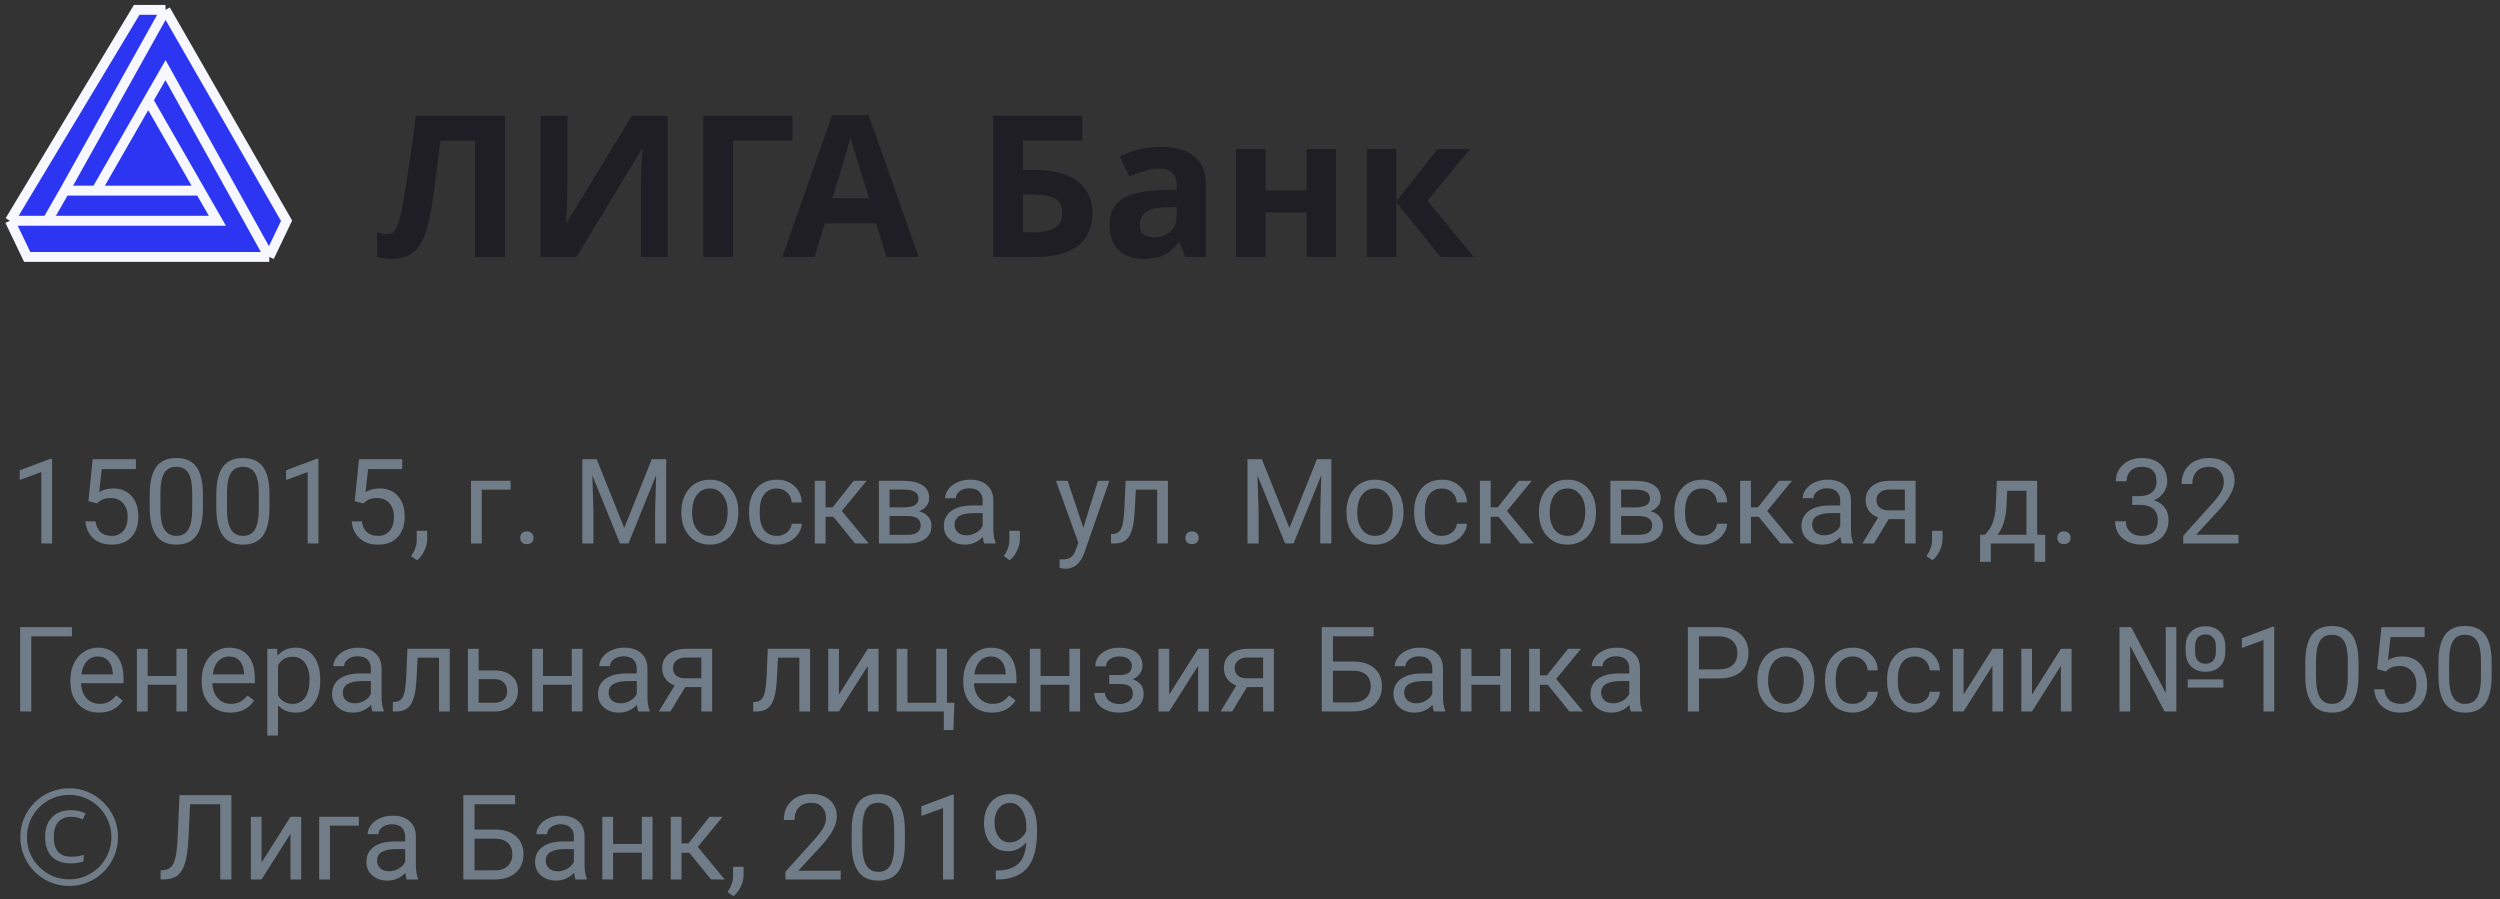 <svg width="253" height="91" viewBox="0 0 253 91" fill="none" xmlns="http://www.w3.org/2000/svg">
<rect x="0" y="0" width="253" height="91" fill="#333333" stroke="none"/>
<path d="M51.1 26H48.08V14.24H44.58C44.5 14.853 44.413 15.52 44.32 16.24C44.24 16.96 44.147 17.693 44.04 18.44C43.947 19.173 43.847 19.873 43.74 20.54C43.633 21.193 43.527 21.773 43.42 22.28C43.247 23.107 43.013 23.813 42.72 24.4C42.44 24.987 42.047 25.433 41.54 25.74C41.047 26.047 40.4 26.2 39.6 26.2C39.08 26.2 38.6 26.127 38.16 25.98V23.5C38.333 23.553 38.5 23.6 38.66 23.64C38.833 23.68 39.02 23.7 39.22 23.7C39.607 23.7 39.9 23.5 40.1 23.1C40.313 22.687 40.527 21.92 40.74 20.8C40.82 20.373 40.933 19.707 41.08 18.8C41.227 17.893 41.387 16.833 41.56 15.62C41.747 14.393 41.92 13.093 42.08 11.72H51.1V26ZM54.702 11.72H57.422V18.62C57.422 18.953 57.416 19.327 57.402 19.74C57.389 20.153 57.376 20.56 57.362 20.96C57.349 21.347 57.336 21.687 57.322 21.98C57.309 22.26 57.296 22.453 57.282 22.56H57.342L63.942 11.72H67.562V26H64.862V19.14C64.862 18.78 64.869 18.387 64.882 17.96C64.896 17.52 64.909 17.1 64.922 16.7C64.949 16.3 64.969 15.953 64.982 15.66C65.009 15.353 65.029 15.153 65.042 15.06H64.962L58.342 26H54.702V11.72ZM80.187 11.72V14.22H74.187V26H71.167V11.72H80.187ZM89.712 26L88.672 22.6H83.472L82.432 26H79.172L84.212 11.66H87.912L92.972 26H89.712ZM87.952 20.06L86.912 16.74C86.845 16.513 86.758 16.227 86.652 15.88C86.545 15.533 86.439 15.18 86.332 14.82C86.225 14.46 86.138 14.147 86.072 13.88C86.005 14.147 85.912 14.48 85.792 14.88C85.685 15.267 85.579 15.64 85.472 16C85.379 16.347 85.305 16.593 85.252 16.74L84.232 20.06H87.952ZM100.503 26V11.72H109.523V14.22H103.523V17.2H104.723C106.07 17.2 107.17 17.387 108.023 17.76C108.89 18.133 109.53 18.647 109.943 19.3C110.356 19.953 110.563 20.7 110.563 21.54C110.563 22.953 110.09 24.053 109.143 24.84C108.21 25.613 106.716 26 104.663 26H100.503ZM103.523 23.52H104.543C105.463 23.52 106.183 23.373 106.703 23.08C107.236 22.787 107.503 22.273 107.503 21.54C107.503 20.78 107.216 20.28 106.643 20.04C106.07 19.8 105.29 19.68 104.303 19.68H103.523V23.52ZM117.497 14.86C118.964 14.86 120.084 15.18 120.857 15.82C121.644 16.447 122.037 17.413 122.037 18.72V26H119.957L119.377 24.52H119.297C118.83 25.107 118.337 25.533 117.817 25.8C117.297 26.067 116.584 26.2 115.677 26.2C114.704 26.2 113.897 25.92 113.257 25.36C112.617 24.787 112.297 23.913 112.297 22.74C112.297 21.58 112.704 20.727 113.517 20.18C114.33 19.62 115.55 19.313 117.177 19.26L119.077 19.2V18.72C119.077 18.147 118.924 17.727 118.617 17.46C118.324 17.193 117.91 17.06 117.377 17.06C116.844 17.06 116.324 17.14 115.817 17.3C115.31 17.447 114.804 17.633 114.297 17.86L113.317 15.84C113.904 15.533 114.55 15.293 115.257 15.12C115.977 14.947 116.724 14.86 117.497 14.86ZM119.077 20.94L117.917 20.98C116.957 21.007 116.29 21.18 115.917 21.5C115.544 21.82 115.357 22.24 115.357 22.76C115.357 23.213 115.49 23.54 115.757 23.74C116.024 23.927 116.37 24.02 116.797 24.02C117.437 24.02 117.977 23.833 118.417 23.46C118.857 23.073 119.077 22.533 119.077 21.84V20.94ZM128.067 15.08V19.28H132.227V15.08H135.207V26H132.227V21.5H128.067V26H125.087V15.08H128.067ZM145.49 15.08H148.77L144.45 20.32L149.15 26H145.77L141.31 20.46V26H138.33V15.08H141.31V20.38L145.49 15.08Z" fill="#1F1E25"/>
<path d="M5.271 55H4.182V47.775L1.996 48.578V47.594L5.102 46.428H5.271V55ZM8.945 50.723L9.379 46.469H13.75V47.471H10.299L10.041 49.797C10.459 49.551 10.934 49.428 11.465 49.428C12.242 49.428 12.859 49.685 13.316 50.201C13.773 50.713 14.002 51.406 14.002 52.281C14.002 53.16 13.764 53.853 13.287 54.361C12.815 54.865 12.152 55.117 11.301 55.117C10.547 55.117 9.932 54.908 9.455 54.49C8.979 54.072 8.707 53.494 8.641 52.756H9.666C9.732 53.244 9.906 53.613 10.188 53.863C10.469 54.109 10.84 54.232 11.301 54.232C11.805 54.232 12.199 54.06 12.484 53.717C12.773 53.373 12.918 52.898 12.918 52.293C12.918 51.723 12.762 51.266 12.449 50.922C12.141 50.574 11.729 50.4 11.213 50.4C10.74 50.4 10.369 50.504 10.1 50.711L9.812 50.945L8.945 50.723ZM20.535 51.361C20.535 52.631 20.318 53.574 19.885 54.191C19.451 54.809 18.773 55.117 17.852 55.117C16.941 55.117 16.268 54.816 15.83 54.215C15.393 53.609 15.166 52.707 15.15 51.508V50.06C15.15 48.807 15.367 47.875 15.801 47.266C16.234 46.656 16.914 46.352 17.84 46.352C18.758 46.352 19.434 46.647 19.867 47.236C20.301 47.822 20.523 48.728 20.535 49.955V51.361ZM19.451 49.879C19.451 48.961 19.322 48.293 19.064 47.875C18.807 47.453 18.398 47.242 17.84 47.242C17.285 47.242 16.881 47.451 16.627 47.869C16.373 48.287 16.242 48.93 16.234 49.797V51.531C16.234 52.453 16.367 53.135 16.633 53.576C16.902 54.014 17.309 54.232 17.852 54.232C18.387 54.232 18.783 54.025 19.041 53.611C19.303 53.197 19.439 52.545 19.451 51.654V49.879ZM27.273 51.361C27.273 52.631 27.057 53.574 26.623 54.191C26.189 54.809 25.512 55.117 24.59 55.117C23.68 55.117 23.006 54.816 22.568 54.215C22.131 53.609 21.904 52.707 21.889 51.508V50.06C21.889 48.807 22.105 47.875 22.539 47.266C22.973 46.656 23.652 46.352 24.578 46.352C25.496 46.352 26.172 46.647 26.605 47.236C27.039 47.822 27.262 48.728 27.273 49.955V51.361ZM26.189 49.879C26.189 48.961 26.061 48.293 25.803 47.875C25.545 47.453 25.137 47.242 24.578 47.242C24.023 47.242 23.619 47.451 23.365 47.869C23.111 48.287 22.98 48.93 22.973 49.797V51.531C22.973 52.453 23.105 53.135 23.371 53.576C23.641 54.014 24.047 54.232 24.59 54.232C25.125 54.232 25.521 54.025 25.779 53.611C26.041 53.197 26.178 52.545 26.189 51.654V49.879ZM32.225 55H31.135V47.775L28.949 48.578V47.594L32.055 46.428H32.225V55ZM35.898 50.723L36.332 46.469H40.703V47.471H37.252L36.994 49.797C37.412 49.551 37.887 49.428 38.418 49.428C39.195 49.428 39.812 49.685 40.27 50.201C40.727 50.713 40.955 51.406 40.955 52.281C40.955 53.16 40.717 53.853 40.24 54.361C39.768 54.865 39.105 55.117 38.254 55.117C37.5 55.117 36.885 54.908 36.408 54.49C35.932 54.072 35.66 53.494 35.594 52.756H36.619C36.685 53.244 36.859 53.613 37.141 53.863C37.422 54.109 37.793 54.232 38.254 54.232C38.758 54.232 39.152 54.06 39.438 53.717C39.727 53.373 39.871 52.898 39.871 52.293C39.871 51.723 39.715 51.266 39.402 50.922C39.094 50.574 38.682 50.4 38.166 50.4C37.693 50.4 37.322 50.504 37.053 50.711L36.766 50.945L35.898 50.723ZM42.215 56.699L41.6 56.277C41.967 55.766 42.158 55.238 42.174 54.695V53.717H43.234V54.566C43.234 54.961 43.137 55.355 42.941 55.75C42.75 56.145 42.508 56.461 42.215 56.699ZM51.678 49.557H48.754V55H47.664V48.66H51.678V49.557ZM52.645 54.432C52.645 54.244 52.699 54.088 52.809 53.963C52.922 53.838 53.09 53.775 53.312 53.775C53.535 53.775 53.703 53.838 53.816 53.963C53.934 54.088 53.992 54.244 53.992 54.432C53.992 54.611 53.934 54.762 53.816 54.883C53.703 55.004 53.535 55.065 53.312 55.065C53.09 55.065 52.922 55.004 52.809 54.883C52.699 54.762 52.645 54.611 52.645 54.432ZM60.385 46.469L63.174 53.43L65.963 46.469H67.422V55H66.297V51.678L66.402 48.092L63.602 55H62.74L59.945 48.109L60.057 51.678V55H58.932V46.469H60.385ZM68.951 51.772C68.951 51.15 69.072 50.592 69.314 50.096C69.561 49.6 69.9 49.217 70.334 48.947C70.772 48.678 71.269 48.543 71.828 48.543C72.691 48.543 73.389 48.842 73.92 49.44C74.455 50.037 74.723 50.832 74.723 51.824V51.9C74.723 52.518 74.603 53.072 74.365 53.565C74.131 54.053 73.793 54.434 73.352 54.707C72.914 54.98 72.41 55.117 71.84 55.117C70.981 55.117 70.283 54.818 69.748 54.221C69.217 53.623 68.951 52.832 68.951 51.848V51.772ZM70.041 51.9C70.041 52.603 70.203 53.168 70.527 53.594C70.856 54.02 71.293 54.232 71.84 54.232C72.391 54.232 72.828 54.018 73.152 53.588C73.477 53.154 73.639 52.549 73.639 51.772C73.639 51.076 73.473 50.514 73.141 50.084C72.812 49.65 72.375 49.434 71.828 49.434C71.293 49.434 70.861 49.647 70.533 50.072C70.205 50.498 70.041 51.107 70.041 51.9ZM78.625 54.232C79.012 54.232 79.35 54.115 79.639 53.881C79.928 53.647 80.088 53.353 80.119 53.002H81.144C81.125 53.365 81 53.711 80.769 54.039C80.539 54.367 80.231 54.629 79.844 54.824C79.461 55.02 79.055 55.117 78.625 55.117C77.762 55.117 77.074 54.83 76.562 54.256C76.055 53.678 75.801 52.889 75.801 51.889V51.707C75.801 51.09 75.914 50.541 76.141 50.06C76.367 49.58 76.691 49.207 77.113 48.941C77.539 48.676 78.041 48.543 78.619 48.543C79.33 48.543 79.92 48.756 80.389 49.182C80.861 49.607 81.113 50.16 81.144 50.84H80.119C80.088 50.43 79.932 50.094 79.65 49.832C79.373 49.566 79.029 49.434 78.619 49.434C78.068 49.434 77.641 49.633 77.336 50.031C77.035 50.426 76.885 50.998 76.885 51.748V51.953C76.885 52.684 77.035 53.246 77.336 53.641C77.637 54.035 78.066 54.232 78.625 54.232ZM84.338 52.299H83.547V55H82.457V48.66H83.547V51.344H84.256L86.389 48.66H87.701L85.193 51.707L87.912 55H86.535L84.338 52.299ZM88.943 55V48.66H91.416C92.26 48.66 92.906 48.809 93.356 49.105C93.809 49.398 94.035 49.83 94.035 50.4C94.035 50.693 93.947 50.959 93.772 51.197C93.596 51.432 93.336 51.611 92.992 51.736C93.375 51.826 93.682 52.002 93.912 52.264C94.147 52.525 94.264 52.838 94.264 53.201C94.264 53.783 94.049 54.228 93.619 54.537C93.193 54.846 92.59 55 91.809 55H88.943ZM90.027 52.217V54.127H91.82C92.273 54.127 92.611 54.043 92.834 53.875C93.061 53.707 93.174 53.471 93.174 53.166C93.174 52.533 92.709 52.217 91.779 52.217H90.027ZM90.027 51.35H91.428C92.443 51.35 92.951 51.053 92.951 50.459C92.951 49.865 92.471 49.559 91.51 49.539H90.027V51.35ZM99.613 55C99.551 54.875 99.5 54.652 99.461 54.332C98.957 54.855 98.356 55.117 97.656 55.117C97.031 55.117 96.518 54.941 96.115 54.59C95.717 54.234 95.518 53.785 95.518 53.242C95.518 52.582 95.768 52.07 96.268 51.707C96.772 51.34 97.478 51.156 98.389 51.156H99.443V50.658C99.443 50.279 99.33 49.978 99.103 49.756C98.877 49.529 98.543 49.416 98.102 49.416C97.715 49.416 97.391 49.514 97.129 49.709C96.867 49.904 96.736 50.141 96.736 50.418H95.647C95.647 50.102 95.758 49.797 95.981 49.504C96.207 49.207 96.512 48.973 96.894 48.801C97.281 48.629 97.705 48.543 98.166 48.543C98.897 48.543 99.469 48.727 99.883 49.094C100.297 49.457 100.512 49.959 100.527 50.6V53.518C100.527 54.1 100.602 54.562 100.75 54.906V55H99.613ZM97.814 54.174C98.154 54.174 98.477 54.086 98.781 53.91C99.086 53.734 99.307 53.506 99.443 53.225V51.924H98.594C97.266 51.924 96.602 52.312 96.602 53.09C96.602 53.43 96.715 53.695 96.941 53.887C97.168 54.078 97.459 54.174 97.814 54.174ZM102.191 56.699L101.576 56.277C101.943 55.766 102.135 55.238 102.15 54.695V53.717H103.211V54.566C103.211 54.961 103.113 55.355 102.918 55.75C102.727 56.145 102.484 56.461 102.191 56.699ZM109.633 53.412L111.109 48.66H112.27L109.721 55.978C109.326 57.033 108.699 57.56 107.84 57.56L107.635 57.543L107.23 57.467V56.588L107.523 56.611C107.891 56.611 108.176 56.537 108.379 56.389C108.586 56.24 108.756 55.969 108.889 55.574L109.129 54.93L106.867 48.66H108.051L109.633 53.412ZM118.193 48.66V55H117.104V49.557H114.947L114.818 51.93C114.748 53.02 114.564 53.799 114.268 54.268C113.975 54.736 113.508 54.98 112.867 55H112.434V54.045L112.744 54.022C113.096 53.982 113.348 53.779 113.5 53.412C113.652 53.045 113.75 52.365 113.793 51.373L113.91 48.66H118.193ZM119.957 54.432C119.957 54.244 120.012 54.088 120.121 53.963C120.234 53.838 120.402 53.775 120.625 53.775C120.848 53.775 121.016 53.838 121.129 53.963C121.246 54.088 121.305 54.244 121.305 54.432C121.305 54.611 121.246 54.762 121.129 54.883C121.016 55.004 120.848 55.065 120.625 55.065C120.402 55.065 120.234 55.004 120.121 54.883C120.012 54.762 119.957 54.611 119.957 54.432ZM127.697 46.469L130.486 53.43L133.275 46.469H134.734V55H133.609V51.678L133.715 48.092L130.914 55H130.053L127.258 48.109L127.369 51.678V55H126.244V46.469H127.697ZM136.264 51.772C136.264 51.15 136.385 50.592 136.627 50.096C136.873 49.6 137.213 49.217 137.646 48.947C138.084 48.678 138.582 48.543 139.141 48.543C140.004 48.543 140.701 48.842 141.232 49.44C141.768 50.037 142.035 50.832 142.035 51.824V51.9C142.035 52.518 141.916 53.072 141.678 53.565C141.443 54.053 141.105 54.434 140.664 54.707C140.227 54.98 139.723 55.117 139.152 55.117C138.293 55.117 137.596 54.818 137.061 54.221C136.529 53.623 136.264 52.832 136.264 51.848V51.772ZM137.354 51.9C137.354 52.603 137.516 53.168 137.84 53.594C138.168 54.02 138.605 54.232 139.152 54.232C139.703 54.232 140.141 54.018 140.465 53.588C140.789 53.154 140.951 52.549 140.951 51.772C140.951 51.076 140.785 50.514 140.453 50.084C140.125 49.65 139.688 49.434 139.141 49.434C138.605 49.434 138.174 49.647 137.846 50.072C137.518 50.498 137.354 51.107 137.354 51.9ZM145.938 54.232C146.324 54.232 146.662 54.115 146.951 53.881C147.24 53.647 147.4 53.353 147.432 53.002H148.457C148.438 53.365 148.312 53.711 148.082 54.039C147.852 54.367 147.543 54.629 147.156 54.824C146.773 55.02 146.367 55.117 145.938 55.117C145.074 55.117 144.387 54.83 143.875 54.256C143.367 53.678 143.113 52.889 143.113 51.889V51.707C143.113 51.09 143.227 50.541 143.453 50.06C143.68 49.58 144.004 49.207 144.426 48.941C144.852 48.676 145.354 48.543 145.932 48.543C146.643 48.543 147.232 48.756 147.701 49.182C148.174 49.607 148.426 50.16 148.457 50.84H147.432C147.4 50.43 147.244 50.094 146.963 49.832C146.686 49.566 146.342 49.434 145.932 49.434C145.381 49.434 144.953 49.633 144.648 50.031C144.348 50.426 144.197 50.998 144.197 51.748V51.953C144.197 52.684 144.348 53.246 144.648 53.641C144.949 54.035 145.379 54.232 145.938 54.232ZM151.65 52.299H150.859V55H149.77V48.66H150.859V51.344H151.568L153.701 48.66H155.014L152.506 51.707L155.225 55H153.848L151.65 52.299ZM155.74 51.772C155.74 51.15 155.861 50.592 156.104 50.096C156.35 49.6 156.689 49.217 157.123 48.947C157.561 48.678 158.059 48.543 158.617 48.543C159.48 48.543 160.178 48.842 160.709 49.44C161.244 50.037 161.512 50.832 161.512 51.824V51.9C161.512 52.518 161.393 53.072 161.154 53.565C160.92 54.053 160.582 54.434 160.141 54.707C159.703 54.98 159.199 55.117 158.629 55.117C157.77 55.117 157.072 54.818 156.537 54.221C156.006 53.623 155.74 52.832 155.74 51.848V51.772ZM156.83 51.9C156.83 52.603 156.992 53.168 157.316 53.594C157.645 54.02 158.082 54.232 158.629 54.232C159.18 54.232 159.617 54.018 159.941 53.588C160.266 53.154 160.428 52.549 160.428 51.772C160.428 51.076 160.262 50.514 159.93 50.084C159.602 49.65 159.164 49.434 158.617 49.434C158.082 49.434 157.65 49.647 157.322 50.072C156.994 50.498 156.83 51.107 156.83 51.9ZM162.971 55V48.66H165.443C166.287 48.66 166.934 48.809 167.383 49.105C167.836 49.398 168.062 49.83 168.062 50.4C168.062 50.693 167.975 50.959 167.799 51.197C167.623 51.432 167.363 51.611 167.02 51.736C167.402 51.826 167.709 52.002 167.939 52.264C168.174 52.525 168.291 52.838 168.291 53.201C168.291 53.783 168.076 54.228 167.646 54.537C167.221 54.846 166.617 55 165.836 55H162.971ZM164.055 52.217V54.127H165.848C166.301 54.127 166.639 54.043 166.861 53.875C167.088 53.707 167.201 53.471 167.201 53.166C167.201 52.533 166.736 52.217 165.807 52.217H164.055ZM164.055 51.35H165.455C166.471 51.35 166.979 51.053 166.979 50.459C166.979 49.865 166.498 49.559 165.537 49.539H164.055V51.35ZM172.27 54.232C172.656 54.232 172.994 54.115 173.283 53.881C173.572 53.647 173.732 53.353 173.764 53.002H174.789C174.77 53.365 174.645 53.711 174.414 54.039C174.184 54.367 173.875 54.629 173.488 54.824C173.105 55.02 172.699 55.117 172.27 55.117C171.406 55.117 170.719 54.83 170.207 54.256C169.699 53.678 169.445 52.889 169.445 51.889V51.707C169.445 51.09 169.559 50.541 169.785 50.06C170.012 49.58 170.336 49.207 170.758 48.941C171.184 48.676 171.686 48.543 172.264 48.543C172.975 48.543 173.564 48.756 174.033 49.182C174.506 49.607 174.758 50.16 174.789 50.84H173.764C173.732 50.43 173.576 50.094 173.295 49.832C173.018 49.566 172.674 49.434 172.264 49.434C171.713 49.434 171.285 49.633 170.98 50.031C170.68 50.426 170.529 50.998 170.529 51.748V51.953C170.529 52.684 170.68 53.246 170.98 53.641C171.281 54.035 171.711 54.232 172.27 54.232ZM177.982 52.299H177.191V55H176.102V48.66H177.191V51.344H177.9L180.033 48.66H181.346L178.838 51.707L181.557 55H180.18L177.982 52.299ZM186.402 55C186.34 54.875 186.289 54.652 186.25 54.332C185.746 54.855 185.145 55.117 184.445 55.117C183.82 55.117 183.307 54.941 182.904 54.59C182.506 54.234 182.307 53.785 182.307 53.242C182.307 52.582 182.557 52.07 183.057 51.707C183.561 51.34 184.268 51.156 185.178 51.156H186.232V50.658C186.232 50.279 186.119 49.978 185.893 49.756C185.666 49.529 185.332 49.416 184.891 49.416C184.504 49.416 184.18 49.514 183.918 49.709C183.656 49.904 183.525 50.141 183.525 50.418H182.436C182.436 50.102 182.547 49.797 182.77 49.504C182.996 49.207 183.301 48.973 183.684 48.801C184.07 48.629 184.494 48.543 184.955 48.543C185.686 48.543 186.258 48.727 186.672 49.094C187.086 49.457 187.301 49.959 187.316 50.6V53.518C187.316 54.1 187.391 54.562 187.539 54.906V55H186.402ZM184.604 54.174C184.943 54.174 185.266 54.086 185.57 53.91C185.875 53.734 186.096 53.506 186.232 53.225V51.924H185.383C184.055 51.924 183.391 52.312 183.391 53.09C183.391 53.43 183.504 53.695 183.73 53.887C183.957 54.078 184.248 54.174 184.604 54.174ZM193.861 48.66V55H192.771V52.533H191.137L189.643 55H188.471L190.064 52.369C189.658 52.221 189.346 51.992 189.127 51.684C188.912 51.371 188.805 51.008 188.805 50.594C188.805 50.016 189.021 49.551 189.455 49.199C189.889 48.844 190.469 48.664 191.195 48.66H193.861ZM189.895 50.605C189.895 50.914 190 51.164 190.211 51.355C190.422 51.543 190.701 51.639 191.049 51.643H192.771V49.539H191.213C190.811 49.539 190.49 49.639 190.252 49.838C190.014 50.033 189.895 50.289 189.895 50.605ZM195.566 56.699L194.951 56.277C195.318 55.766 195.51 55.238 195.525 54.695V53.717H196.586V54.566C196.586 54.961 196.488 55.355 196.293 55.75C196.102 56.145 195.859 56.461 195.566 56.699ZM200.881 54.115L201.256 53.652C201.678 53.105 201.918 52.285 201.977 51.191L202.076 48.66H206.16V54.115H206.975V56.863H205.891V55H201.467V56.863H200.383L200.389 54.115H200.881ZM202.164 54.115H205.076V49.662H203.125L203.061 51.174C202.994 52.435 202.695 53.416 202.164 54.115ZM208.199 54.432C208.199 54.244 208.254 54.088 208.363 53.963C208.477 53.838 208.645 53.775 208.867 53.775C209.09 53.775 209.258 53.838 209.371 53.963C209.488 54.088 209.547 54.244 209.547 54.432C209.547 54.611 209.488 54.762 209.371 54.883C209.258 55.004 209.09 55.065 208.867 55.065C208.645 55.065 208.477 55.004 208.363 54.883C208.254 54.762 208.199 54.611 208.199 54.432ZM215.781 50.207H216.596C217.107 50.199 217.51 50.065 217.803 49.803C218.096 49.541 218.242 49.188 218.242 48.742C218.242 47.742 217.744 47.242 216.748 47.242C216.279 47.242 215.904 47.377 215.623 47.647C215.346 47.912 215.207 48.266 215.207 48.707H214.123C214.123 48.031 214.369 47.471 214.861 47.025C215.357 46.576 215.986 46.352 216.748 46.352C217.553 46.352 218.184 46.565 218.641 46.99C219.098 47.416 219.326 48.008 219.326 48.766C219.326 49.137 219.205 49.496 218.963 49.844C218.725 50.191 218.398 50.451 217.984 50.623C218.453 50.772 218.814 51.018 219.068 51.361C219.326 51.705 219.455 52.125 219.455 52.621C219.455 53.387 219.205 53.994 218.705 54.443C218.205 54.893 217.555 55.117 216.754 55.117C215.953 55.117 215.301 54.9 214.797 54.467C214.297 54.033 214.047 53.461 214.047 52.75H215.137C215.137 53.199 215.283 53.559 215.576 53.828C215.869 54.098 216.262 54.232 216.754 54.232C217.277 54.232 217.678 54.096 217.955 53.822C218.232 53.549 218.371 53.156 218.371 52.645C218.371 52.148 218.219 51.768 217.914 51.502C217.609 51.236 217.17 51.1 216.596 51.092H215.781V50.207ZM226.533 55H220.943V54.221L223.896 50.94C224.334 50.443 224.635 50.041 224.799 49.732C224.967 49.42 225.051 49.098 225.051 48.766C225.051 48.32 224.916 47.955 224.646 47.67C224.377 47.385 224.018 47.242 223.568 47.242C223.029 47.242 222.609 47.397 222.309 47.705C222.012 48.01 221.863 48.435 221.863 48.982H220.779C220.779 48.197 221.031 47.562 221.535 47.078C222.043 46.594 222.721 46.352 223.568 46.352C224.361 46.352 224.988 46.56 225.449 46.978C225.91 47.393 226.141 47.945 226.141 48.637C226.141 49.477 225.605 50.477 224.535 51.637L222.25 54.115H226.533V55ZM7.281 64.394H3.168V72H2.037V63.469H7.281V64.394ZM10.029 72.117C9.17 72.117 8.471 71.836 7.932 71.273C7.393 70.707 7.123 69.951 7.123 69.006V68.807C7.123 68.178 7.242 67.617 7.48 67.125C7.723 66.629 8.059 66.242 8.488 65.965C8.922 65.684 9.391 65.543 9.895 65.543C10.719 65.543 11.359 65.814 11.816 66.357C12.273 66.9 12.502 67.678 12.502 68.689V69.141H8.207C8.223 69.766 8.404 70.272 8.752 70.658C9.104 71.041 9.549 71.232 10.088 71.232C10.471 71.232 10.795 71.154 11.06 70.998C11.326 70.842 11.559 70.635 11.758 70.377L12.42 70.893C11.889 71.709 11.092 72.117 10.029 72.117ZM9.895 66.434C9.457 66.434 9.09 66.594 8.793 66.914C8.496 67.231 8.312 67.676 8.242 68.25H11.418V68.168C11.387 67.617 11.238 67.191 10.973 66.891C10.707 66.586 10.348 66.434 9.895 66.434ZM18.941 72H17.857V69.293H14.945V72H13.855V65.66H14.945V68.408H17.857V65.66H18.941V72ZM23.318 72.117C22.459 72.117 21.76 71.836 21.221 71.273C20.682 70.707 20.412 69.951 20.412 69.006V68.807C20.412 68.178 20.531 67.617 20.77 67.125C21.012 66.629 21.348 66.242 21.777 65.965C22.211 65.684 22.68 65.543 23.184 65.543C24.008 65.543 24.648 65.814 25.105 66.357C25.562 66.9 25.791 67.678 25.791 68.689V69.141H21.496C21.512 69.766 21.693 70.272 22.041 70.658C22.393 71.041 22.838 71.232 23.377 71.232C23.76 71.232 24.084 71.154 24.35 70.998C24.615 70.842 24.848 70.635 25.047 70.377L25.709 70.893C25.178 71.709 24.381 72.117 23.318 72.117ZM23.184 66.434C22.746 66.434 22.379 66.594 22.082 66.914C21.785 67.231 21.602 67.676 21.531 68.25H24.707V68.168C24.676 67.617 24.527 67.191 24.262 66.891C23.996 66.586 23.637 66.434 23.184 66.434ZM32.406 68.9C32.406 69.865 32.185 70.643 31.744 71.232C31.303 71.822 30.705 72.117 29.951 72.117C29.182 72.117 28.576 71.873 28.135 71.385V74.438H27.051V65.66H28.041L28.094 66.363C28.535 65.816 29.148 65.543 29.934 65.543C30.695 65.543 31.297 65.83 31.738 66.404C32.184 66.978 32.406 67.777 32.406 68.801V68.9ZM31.322 68.777C31.322 68.062 31.17 67.498 30.865 67.084C30.561 66.67 30.143 66.463 29.611 66.463C28.955 66.463 28.463 66.754 28.135 67.336V70.365C28.459 70.943 28.955 71.232 29.623 71.232C30.143 71.232 30.555 71.027 30.859 70.617C31.168 70.203 31.322 69.59 31.322 68.777ZM37.703 72C37.641 71.875 37.59 71.652 37.551 71.332C37.047 71.856 36.445 72.117 35.746 72.117C35.121 72.117 34.607 71.941 34.205 71.59C33.807 71.234 33.607 70.785 33.607 70.242C33.607 69.582 33.857 69.07 34.357 68.707C34.861 68.34 35.568 68.156 36.478 68.156H37.533V67.658C37.533 67.279 37.42 66.978 37.193 66.756C36.967 66.529 36.633 66.416 36.191 66.416C35.805 66.416 35.48 66.514 35.219 66.709C34.957 66.904 34.826 67.141 34.826 67.418H33.736C33.736 67.102 33.848 66.797 34.07 66.504C34.297 66.207 34.602 65.973 34.984 65.801C35.371 65.629 35.795 65.543 36.256 65.543C36.986 65.543 37.559 65.727 37.973 66.094C38.387 66.457 38.602 66.959 38.617 67.6V70.518C38.617 71.1 38.691 71.562 38.84 71.906V72H37.703ZM35.904 71.174C36.244 71.174 36.566 71.086 36.871 70.91C37.176 70.734 37.397 70.506 37.533 70.225V68.924H36.684C35.355 68.924 34.691 69.312 34.691 70.09C34.691 70.43 34.805 70.695 35.031 70.887C35.258 71.078 35.549 71.174 35.904 71.174ZM45.514 65.66V72H44.424V66.557H42.268L42.139 68.93C42.068 70.019 41.885 70.799 41.588 71.268C41.295 71.736 40.828 71.981 40.188 72H39.754V71.045L40.065 71.022C40.416 70.982 40.668 70.779 40.82 70.412C40.973 70.045 41.07 69.365 41.113 68.373L41.23 65.66H45.514ZM48.438 67.846H50.084C50.803 67.853 51.371 68.041 51.789 68.408C52.207 68.775 52.416 69.273 52.416 69.902C52.416 70.535 52.201 71.043 51.772 71.426C51.342 71.809 50.764 72 50.037 72H47.353V65.66H48.438V67.846ZM48.438 68.731V71.115H50.049C50.455 71.115 50.77 71.012 50.992 70.805C51.215 70.594 51.326 70.307 51.326 69.943C51.326 69.592 51.217 69.305 50.998 69.082C50.783 68.856 50.48 68.738 50.09 68.731H48.438ZM58.949 72H57.865V69.293H54.953V72H53.863V65.66H54.953V68.408H57.865V65.66H58.949V72ZM64.609 72C64.547 71.875 64.496 71.652 64.457 71.332C63.953 71.856 63.352 72.117 62.652 72.117C62.027 72.117 61.514 71.941 61.111 71.59C60.713 71.234 60.514 70.785 60.514 70.242C60.514 69.582 60.764 69.07 61.264 68.707C61.768 68.34 62.475 68.156 63.385 68.156H64.439V67.658C64.439 67.279 64.326 66.978 64.1 66.756C63.873 66.529 63.539 66.416 63.098 66.416C62.711 66.416 62.387 66.514 62.125 66.709C61.863 66.904 61.732 67.141 61.732 67.418H60.643C60.643 67.102 60.754 66.797 60.977 66.504C61.203 66.207 61.508 65.973 61.891 65.801C62.277 65.629 62.701 65.543 63.162 65.543C63.893 65.543 64.465 65.727 64.879 66.094C65.293 66.457 65.508 66.959 65.523 67.6V70.518C65.523 71.1 65.598 71.562 65.746 71.906V72H64.609ZM62.81 71.174C63.15 71.174 63.473 71.086 63.777 70.91C64.082 70.734 64.303 70.506 64.439 70.225V68.924H63.59C62.262 68.924 61.598 69.312 61.598 70.09C61.598 70.43 61.711 70.695 61.938 70.887C62.164 71.078 62.455 71.174 62.81 71.174ZM72.068 65.66V72H70.978V69.533H69.344L67.85 72H66.678L68.272 69.369C67.865 69.221 67.553 68.992 67.334 68.684C67.119 68.371 67.012 68.008 67.012 67.594C67.012 67.016 67.228 66.551 67.662 66.199C68.096 65.844 68.676 65.664 69.402 65.66H72.068ZM68.102 67.606C68.102 67.914 68.207 68.164 68.418 68.356C68.629 68.543 68.908 68.639 69.256 68.643H70.978V66.539H69.42C69.018 66.539 68.697 66.639 68.459 66.838C68.221 67.033 68.102 67.289 68.102 67.606ZM81.982 65.66V72H80.893V66.557H78.736L78.607 68.93C78.537 70.019 78.353 70.799 78.057 71.268C77.764 71.736 77.297 71.981 76.656 72H76.223V71.045L76.533 71.022C76.885 70.982 77.137 70.779 77.289 70.412C77.441 70.045 77.539 69.365 77.582 68.373L77.699 65.66H81.982ZM87.824 65.66H88.908V72H87.824V67.377L84.9 72H83.816V65.66H84.9V70.289L87.824 65.66ZM90.742 65.66H91.832V71.115H94.75V65.66H95.834V71.115H96.59L96.484 73.881H95.512V72H90.742V65.66ZM100.393 72.117C99.533 72.117 98.834 71.836 98.295 71.273C97.756 70.707 97.486 69.951 97.486 69.006V68.807C97.486 68.178 97.606 67.617 97.844 67.125C98.086 66.629 98.422 66.242 98.852 65.965C99.285 65.684 99.754 65.543 100.258 65.543C101.082 65.543 101.723 65.814 102.18 66.357C102.637 66.9 102.865 67.678 102.865 68.689V69.141H98.57C98.586 69.766 98.768 70.272 99.115 70.658C99.467 71.041 99.912 71.232 100.451 71.232C100.834 71.232 101.158 71.154 101.424 70.998C101.689 70.842 101.922 70.635 102.121 70.377L102.783 70.893C102.252 71.709 101.455 72.117 100.393 72.117ZM100.258 66.434C99.82 66.434 99.453 66.594 99.156 66.914C98.859 67.231 98.676 67.676 98.606 68.25H101.781V68.168C101.75 67.617 101.602 67.191 101.336 66.891C101.07 66.586 100.711 66.434 100.258 66.434ZM109.305 72H108.221V69.293H105.309V72H104.219V65.66H105.309V68.408H108.221V65.66H109.305V72ZM114.537 67.394C114.537 67.098 114.424 66.863 114.197 66.691C113.971 66.516 113.66 66.428 113.266 66.428C112.883 66.428 112.562 66.527 112.305 66.727C112.051 66.926 111.924 67.16 111.924 67.43H110.846C110.846 66.879 111.076 66.428 111.537 66.076C111.998 65.725 112.574 65.549 113.266 65.549C114.008 65.549 114.586 65.709 115 66.029C115.414 66.346 115.621 66.799 115.621 67.389C115.621 67.674 115.535 67.936 115.363 68.174C115.191 68.412 114.947 68.602 114.631 68.742C115.369 68.992 115.738 69.484 115.738 70.219C115.738 70.801 115.514 71.262 115.064 71.602C114.615 71.941 114.016 72.111 113.266 72.111C112.535 72.111 111.932 71.934 111.455 71.578C110.982 71.219 110.746 70.734 110.746 70.125H111.824C111.824 70.434 111.961 70.699 112.234 70.922C112.512 71.141 112.855 71.25 113.266 71.25C113.68 71.25 114.014 71.154 114.268 70.963C114.521 70.772 114.648 70.523 114.648 70.219C114.648 69.863 114.541 69.609 114.326 69.457C114.115 69.301 113.785 69.223 113.336 69.223H112.252V68.309H113.43C114.168 68.289 114.537 67.984 114.537 67.394ZM121.246 65.66H122.33V72H121.246V67.377L118.322 72H117.238V65.66H118.322V70.289L121.246 65.66ZM128.916 65.66V72H127.826V69.533H126.191L124.697 72H123.525L125.119 69.369C124.713 69.221 124.4 68.992 124.182 68.684C123.967 68.371 123.859 68.008 123.859 67.594C123.859 67.016 124.076 66.551 124.51 66.199C124.943 65.844 125.523 65.664 126.25 65.66H128.916ZM124.949 67.606C124.949 67.914 125.055 68.164 125.266 68.356C125.477 68.543 125.756 68.639 126.104 68.643H127.826V66.539H126.268C125.865 66.539 125.545 66.639 125.307 66.838C125.068 67.033 124.949 67.289 124.949 67.606ZM139.006 64.394H134.893V66.949H137.014C137.904 66.961 138.6 67.189 139.1 67.635C139.6 68.08 139.85 68.686 139.85 69.451C139.85 70.221 139.598 70.834 139.094 71.291C138.59 71.748 137.902 71.984 137.031 72H133.762V63.469H139.006V64.394ZM134.893 67.875V71.08H136.949C137.508 71.08 137.941 70.932 138.25 70.635C138.562 70.338 138.719 69.939 138.719 69.439C138.719 68.959 138.568 68.58 138.268 68.303C137.971 68.025 137.547 67.883 136.996 67.875H134.893ZM145.117 72C145.055 71.875 145.004 71.652 144.965 71.332C144.461 71.856 143.859 72.117 143.16 72.117C142.535 72.117 142.021 71.941 141.619 71.59C141.221 71.234 141.021 70.785 141.021 70.242C141.021 69.582 141.271 69.07 141.771 68.707C142.275 68.34 142.982 68.156 143.893 68.156H144.947V67.658C144.947 67.279 144.834 66.978 144.607 66.756C144.381 66.529 144.047 66.416 143.605 66.416C143.219 66.416 142.895 66.514 142.633 66.709C142.371 66.904 142.24 67.141 142.24 67.418H141.15C141.15 67.102 141.262 66.797 141.484 66.504C141.711 66.207 142.016 65.973 142.398 65.801C142.785 65.629 143.209 65.543 143.67 65.543C144.4 65.543 144.973 65.727 145.387 66.094C145.801 66.457 146.016 66.959 146.031 67.6V70.518C146.031 71.1 146.105 71.562 146.254 71.906V72H145.117ZM143.318 71.174C143.658 71.174 143.98 71.086 144.285 70.91C144.59 70.734 144.811 70.506 144.947 70.225V68.924H144.098C142.77 68.924 142.105 69.312 142.105 70.09C142.105 70.43 142.219 70.695 142.445 70.887C142.672 71.078 142.963 71.174 143.318 71.174ZM152.91 72H151.826V69.293H148.914V72H147.824V65.66H148.914V68.408H151.826V65.66H152.91V72ZM156.631 69.299H155.84V72H154.75V65.66H155.84V68.344H156.549L158.682 65.66H159.994L157.486 68.707L160.205 72H158.828L156.631 69.299ZM165.051 72C164.988 71.875 164.938 71.652 164.898 71.332C164.395 71.856 163.793 72.117 163.094 72.117C162.469 72.117 161.955 71.941 161.553 71.59C161.154 71.234 160.955 70.785 160.955 70.242C160.955 69.582 161.205 69.07 161.705 68.707C162.209 68.34 162.916 68.156 163.826 68.156H164.881V67.658C164.881 67.279 164.768 66.978 164.541 66.756C164.314 66.529 163.98 66.416 163.539 66.416C163.152 66.416 162.828 66.514 162.566 66.709C162.305 66.904 162.174 67.141 162.174 67.418H161.084C161.084 67.102 161.195 66.797 161.418 66.504C161.645 66.207 161.949 65.973 162.332 65.801C162.719 65.629 163.143 65.543 163.604 65.543C164.334 65.543 164.906 65.727 165.32 66.094C165.734 66.457 165.949 66.959 165.965 67.6V70.518C165.965 71.1 166.039 71.562 166.188 71.906V72H165.051ZM163.252 71.174C163.592 71.174 163.914 71.086 164.219 70.91C164.523 70.734 164.744 70.506 164.881 70.225V68.924H164.031C162.703 68.924 162.039 69.312 162.039 70.09C162.039 70.43 162.152 70.695 162.379 70.887C162.605 71.078 162.896 71.174 163.252 71.174ZM171.936 68.66V72H170.811V63.469H173.957C174.891 63.469 175.621 63.707 176.148 64.184C176.68 64.66 176.945 65.291 176.945 66.076C176.945 66.904 176.686 67.543 176.166 67.992C175.65 68.438 174.91 68.66 173.945 68.66H171.936ZM171.936 67.74H173.957C174.559 67.74 175.02 67.6 175.34 67.318C175.66 67.033 175.82 66.623 175.82 66.088C175.82 65.58 175.66 65.174 175.34 64.869C175.02 64.564 174.58 64.406 174.021 64.394H171.936V67.74ZM177.842 68.772C177.842 68.15 177.963 67.592 178.205 67.096C178.451 66.6 178.791 66.217 179.225 65.947C179.662 65.678 180.16 65.543 180.719 65.543C181.582 65.543 182.279 65.842 182.811 66.439C183.346 67.037 183.613 67.832 183.613 68.824V68.9C183.613 69.518 183.494 70.072 183.256 70.564C183.021 71.053 182.684 71.434 182.242 71.707C181.805 71.981 181.301 72.117 180.73 72.117C179.871 72.117 179.174 71.818 178.639 71.221C178.107 70.623 177.842 69.832 177.842 68.848V68.772ZM178.932 68.9C178.932 69.603 179.094 70.168 179.418 70.594C179.746 71.019 180.184 71.232 180.73 71.232C181.281 71.232 181.719 71.018 182.043 70.588C182.367 70.154 182.529 69.549 182.529 68.772C182.529 68.076 182.363 67.514 182.031 67.084C181.703 66.65 181.266 66.434 180.719 66.434C180.184 66.434 179.752 66.647 179.424 67.072C179.096 67.498 178.932 68.107 178.932 68.9ZM187.516 71.232C187.902 71.232 188.24 71.115 188.529 70.881C188.818 70.647 188.979 70.353 189.01 70.002H190.035C190.016 70.365 189.891 70.711 189.66 71.039C189.43 71.367 189.121 71.629 188.734 71.824C188.352 72.019 187.945 72.117 187.516 72.117C186.652 72.117 185.965 71.83 185.453 71.256C184.945 70.678 184.691 69.889 184.691 68.889V68.707C184.691 68.09 184.805 67.541 185.031 67.061C185.258 66.58 185.582 66.207 186.004 65.941C186.43 65.676 186.932 65.543 187.51 65.543C188.221 65.543 188.811 65.756 189.279 66.182C189.752 66.607 190.004 67.16 190.035 67.84H189.01C188.979 67.43 188.822 67.094 188.541 66.832C188.264 66.566 187.92 66.434 187.51 66.434C186.959 66.434 186.531 66.633 186.227 67.031C185.926 67.426 185.775 67.998 185.775 68.748V68.953C185.775 69.684 185.926 70.246 186.227 70.641C186.527 71.035 186.957 71.232 187.516 71.232ZM193.797 71.232C194.184 71.232 194.521 71.115 194.811 70.881C195.1 70.647 195.26 70.353 195.291 70.002H196.316C196.297 70.365 196.172 70.711 195.941 71.039C195.711 71.367 195.402 71.629 195.016 71.824C194.633 72.019 194.227 72.117 193.797 72.117C192.934 72.117 192.246 71.83 191.734 71.256C191.227 70.678 190.973 69.889 190.973 68.889V68.707C190.973 68.09 191.086 67.541 191.312 67.061C191.539 66.58 191.863 66.207 192.285 65.941C192.711 65.676 193.213 65.543 193.791 65.543C194.502 65.543 195.092 65.756 195.561 66.182C196.033 66.607 196.285 67.16 196.316 67.84H195.291C195.26 67.43 195.104 67.094 194.822 66.832C194.545 66.566 194.201 66.434 193.791 66.434C193.24 66.434 192.812 66.633 192.508 67.031C192.207 67.426 192.057 67.998 192.057 68.748V68.953C192.057 69.684 192.207 70.246 192.508 70.641C192.809 71.035 193.238 71.232 193.797 71.232ZM201.637 65.66H202.721V72H201.637V67.377L198.713 72H197.629V65.66H198.713V70.289L201.637 65.66ZM208.562 65.66H209.646V72H208.562V67.377L205.639 72H204.555V65.66H205.639V70.289L208.562 65.66ZM225.004 69.586H221.4V68.754H225.004V69.586ZM221.189 65.397C221.189 64.791 221.371 64.303 221.734 63.932C222.098 63.56 222.584 63.375 223.193 63.375C223.803 63.375 224.289 63.559 224.652 63.926C225.02 64.289 225.203 64.789 225.203 65.426V65.971C225.203 66.584 225.021 67.072 224.658 67.436C224.299 67.799 223.814 67.981 223.205 67.981C222.588 67.981 222.098 67.799 221.734 67.436C221.371 67.068 221.189 66.57 221.189 65.941V65.397ZM222.145 65.971C222.145 66.353 222.236 66.65 222.42 66.861C222.607 67.068 222.869 67.172 223.205 67.172C223.533 67.172 223.787 67.068 223.967 66.861C224.15 66.654 224.244 66.363 224.248 65.988V65.397C224.248 65.018 224.154 64.725 223.967 64.518C223.783 64.307 223.525 64.201 223.193 64.201C222.865 64.201 222.607 64.307 222.42 64.518C222.236 64.725 222.145 65.022 222.145 65.408V65.971ZM220.246 72H219.051L215.576 65.356V72H214.492V63.469H215.682L219.174 70.131V63.469H220.246V72ZM230.154 72H229.064V64.775L226.879 65.578V64.594L229.984 63.428H230.154V72ZM238.68 68.361C238.68 69.631 238.463 70.574 238.029 71.191C237.596 71.809 236.918 72.117 235.996 72.117C235.086 72.117 234.412 71.816 233.975 71.215C233.537 70.609 233.311 69.707 233.295 68.508V67.061C233.295 65.807 233.512 64.875 233.945 64.266C234.379 63.656 235.059 63.352 235.984 63.352C236.902 63.352 237.578 63.647 238.012 64.236C238.445 64.822 238.668 65.728 238.68 66.955V68.361ZM237.596 66.879C237.596 65.961 237.467 65.293 237.209 64.875C236.951 64.453 236.543 64.242 235.984 64.242C235.43 64.242 235.025 64.451 234.771 64.869C234.518 65.287 234.387 65.93 234.379 66.797V68.531C234.379 69.453 234.512 70.135 234.777 70.576C235.047 71.014 235.453 71.232 235.996 71.232C236.531 71.232 236.928 71.025 237.186 70.611C237.447 70.197 237.584 69.545 237.596 68.654V66.879ZM240.566 67.723L241 63.469H245.371V64.471H241.92L241.662 66.797C242.08 66.551 242.555 66.428 243.086 66.428C243.863 66.428 244.48 66.686 244.938 67.201C245.395 67.713 245.623 68.406 245.623 69.281C245.623 70.16 245.385 70.853 244.908 71.361C244.436 71.865 243.773 72.117 242.922 72.117C242.168 72.117 241.553 71.908 241.076 71.49C240.6 71.072 240.328 70.494 240.262 69.756H241.287C241.354 70.244 241.527 70.613 241.809 70.863C242.09 71.109 242.461 71.232 242.922 71.232C243.426 71.232 243.82 71.061 244.105 70.717C244.395 70.373 244.539 69.898 244.539 69.293C244.539 68.723 244.383 68.266 244.07 67.922C243.762 67.574 243.35 67.4 242.834 67.4C242.361 67.4 241.99 67.504 241.721 67.711L241.434 67.945L240.566 67.723ZM252.156 68.361C252.156 69.631 251.939 70.574 251.506 71.191C251.072 71.809 250.395 72.117 249.473 72.117C248.562 72.117 247.889 71.816 247.451 71.215C247.014 70.609 246.787 69.707 246.771 68.508V67.061C246.771 65.807 246.988 64.875 247.422 64.266C247.855 63.656 248.535 63.352 249.461 63.352C250.379 63.352 251.055 63.647 251.488 64.236C251.922 64.822 252.145 65.728 252.156 66.955V68.361ZM251.072 66.879C251.072 65.961 250.943 65.293 250.686 64.875C250.428 64.453 250.02 64.242 249.461 64.242C248.906 64.242 248.502 64.451 248.248 64.869C247.994 65.287 247.863 65.93 247.855 66.797V68.531C247.855 69.453 247.988 70.135 248.254 70.576C248.523 71.014 248.93 71.232 249.473 71.232C250.008 71.232 250.404 71.025 250.662 70.611C250.924 70.197 251.061 69.545 251.072 68.654V66.879ZM7 89.66C6.32 89.66 5.68 89.532 5.08 89.276C4.48 89.02 3.952 88.668 3.496 88.22C3.048 87.764 2.696 87.236 2.44 86.636C2.184 86.036 2.056 85.396 2.056 84.716C2.056 84.028 2.184 83.388 2.44 82.796C2.696 82.196 3.048 81.672 3.496 81.224C3.952 80.768 4.48 80.412 5.08 80.156C5.68 79.9 6.32 79.772 7 79.772C7.688 79.772 8.328 79.9 8.92 80.156C9.52 80.412 10.044 80.768 10.492 81.224C10.948 81.672 11.304 82.196 11.56 82.796C11.816 83.388 11.944 84.028 11.944 84.716C11.944 85.396 11.816 86.036 11.56 86.636C11.304 87.236 10.948 87.764 10.492 88.22C10.044 88.668 9.52 89.02 8.92 89.276C8.328 89.532 7.688 89.66 7 89.66ZM7 88.988C7.592 88.988 8.144 88.88 8.656 88.664C9.176 88.44 9.632 88.132 10.024 87.74C10.416 87.348 10.72 86.896 10.936 86.384C11.16 85.864 11.272 85.308 11.272 84.716C11.272 84.124 11.16 83.572 10.936 83.06C10.72 82.54 10.416 82.084 10.024 81.692C9.632 81.3 9.176 80.996 8.656 80.78C8.144 80.556 7.592 80.444 7 80.444C6.408 80.444 5.852 80.556 5.332 80.78C4.82 80.996 4.368 81.3 3.976 81.692C3.584 82.084 3.276 82.54 3.052 83.06C2.836 83.572 2.728 84.124 2.728 84.716C2.728 85.308 2.836 85.864 3.052 86.384C3.276 86.896 3.584 87.348 3.976 87.74C4.368 88.132 4.82 88.44 5.332 88.664C5.852 88.88 6.408 88.988 7 88.988ZM7.18 87.368C6.284 87.368 5.624 87.128 5.2 86.648C4.776 86.168 4.564 85.512 4.564 84.68C4.564 83.84 4.796 83.184 5.26 82.712C5.732 82.232 6.364 81.992 7.156 81.992C7.732 81.992 8.236 82.1 8.668 82.316L8.368 82.928C8.008 82.752 7.6 82.664 7.144 82.664C6.616 82.664 6.2 82.84 5.896 83.192C5.592 83.544 5.44 84.044 5.44 84.692C5.44 86.028 6.028 86.696 7.204 86.696C7.708 86.696 8.128 86.632 8.464 86.504V87.176C8.288 87.232 8.092 87.28 7.876 87.32C7.668 87.352 7.436 87.368 7.18 87.368ZM23.418 80.469V89H22.293V81.394H19.234L19.082 84.775C19.023 85.908 18.906 86.76 18.73 87.33C18.559 87.9 18.305 88.32 17.969 88.59C17.633 88.856 17.184 88.992 16.621 89H16.252V88.08L16.486 88.068C16.85 88.041 17.129 87.924 17.324 87.717C17.52 87.506 17.668 87.172 17.77 86.715C17.871 86.258 17.943 85.555 17.986 84.606L18.162 80.469H23.418ZM29.395 82.66H30.479V89H29.395V84.377L26.471 89H25.387V82.66H26.471V87.289L29.395 82.66ZM36.315 83.557H33.391V89H32.301V82.66H36.315V83.557ZM41.172 89C41.109 88.875 41.059 88.652 41.02 88.332C40.516 88.856 39.914 89.117 39.215 89.117C38.59 89.117 38.076 88.941 37.674 88.59C37.275 88.234 37.076 87.785 37.076 87.242C37.076 86.582 37.326 86.07 37.826 85.707C38.33 85.34 39.037 85.156 39.947 85.156H41.002V84.658C41.002 84.279 40.889 83.978 40.662 83.756C40.435 83.529 40.102 83.416 39.66 83.416C39.273 83.416 38.949 83.514 38.688 83.709C38.426 83.904 38.295 84.141 38.295 84.418H37.205C37.205 84.102 37.316 83.797 37.539 83.504C37.766 83.207 38.07 82.973 38.453 82.801C38.84 82.629 39.264 82.543 39.725 82.543C40.455 82.543 41.027 82.727 41.441 83.094C41.855 83.457 42.07 83.959 42.086 84.6V87.518C42.086 88.1 42.16 88.562 42.309 88.906V89H41.172ZM39.373 88.174C39.713 88.174 40.035 88.086 40.34 87.91C40.645 87.734 40.865 87.506 41.002 87.225V85.924H40.152C38.824 85.924 38.16 86.312 38.16 87.09C38.16 87.43 38.273 87.695 38.5 87.887C38.727 88.078 39.018 88.174 39.373 88.174ZM52.135 81.394H48.022V83.949H50.143C51.033 83.961 51.728 84.189 52.228 84.635C52.728 85.08 52.978 85.686 52.978 86.451C52.978 87.221 52.727 87.834 52.223 88.291C51.719 88.748 51.031 88.984 50.16 89H46.891V80.469H52.135V81.394ZM48.022 84.875V88.08H50.078C50.637 88.08 51.07 87.932 51.379 87.635C51.691 87.338 51.848 86.939 51.848 86.439C51.848 85.959 51.697 85.58 51.397 85.303C51.1 85.025 50.676 84.883 50.125 84.875H48.022ZM58.246 89C58.184 88.875 58.133 88.652 58.094 88.332C57.59 88.856 56.988 89.117 56.289 89.117C55.664 89.117 55.15 88.941 54.748 88.59C54.35 88.234 54.15 87.785 54.15 87.242C54.15 86.582 54.4 86.07 54.9 85.707C55.404 85.34 56.111 85.156 57.022 85.156H58.076V84.658C58.076 84.279 57.963 83.978 57.736 83.756C57.51 83.529 57.176 83.416 56.734 83.416C56.348 83.416 56.023 83.514 55.762 83.709C55.5 83.904 55.369 84.141 55.369 84.418H54.279C54.279 84.102 54.391 83.797 54.613 83.504C54.84 83.207 55.145 82.973 55.527 82.801C55.914 82.629 56.338 82.543 56.799 82.543C57.529 82.543 58.102 82.727 58.516 83.094C58.93 83.457 59.145 83.959 59.16 84.6V87.518C59.16 88.1 59.234 88.562 59.383 88.906V89H58.246ZM56.447 88.174C56.787 88.174 57.109 88.086 57.414 87.91C57.719 87.734 57.94 87.506 58.076 87.225V85.924H57.227C55.898 85.924 55.234 86.312 55.234 87.09C55.234 87.43 55.348 87.695 55.574 87.887C55.801 88.078 56.092 88.174 56.447 88.174ZM66.039 89H64.955V86.293H62.043V89H60.953V82.66H62.043V85.408H64.955V82.66H66.039V89ZM69.76 86.299H68.969V89H67.879V82.66H68.969V85.344H69.678L71.811 82.66H73.123L70.615 85.707L73.334 89H71.957L69.76 86.299ZM74.231 90.699L73.615 90.277C73.982 89.766 74.174 89.238 74.189 88.695V87.717H75.25V88.566C75.25 88.961 75.152 89.356 74.957 89.75C74.766 90.144 74.523 90.461 74.231 90.699ZM85.076 89H79.486V88.221L82.439 84.939C82.877 84.443 83.178 84.041 83.342 83.732C83.51 83.42 83.594 83.098 83.594 82.766C83.594 82.32 83.459 81.955 83.189 81.67C82.92 81.385 82.561 81.242 82.111 81.242C81.572 81.242 81.152 81.397 80.852 81.705C80.555 82.01 80.406 82.436 80.406 82.982H79.322C79.322 82.197 79.574 81.562 80.078 81.078C80.586 80.594 81.264 80.352 82.111 80.352C82.904 80.352 83.531 80.561 83.992 80.978C84.453 81.393 84.684 81.945 84.684 82.637C84.684 83.477 84.148 84.477 83.078 85.637L80.793 88.115H85.076V89ZM91.574 85.361C91.574 86.631 91.357 87.574 90.924 88.191C90.49 88.809 89.812 89.117 88.891 89.117C87.981 89.117 87.307 88.816 86.869 88.215C86.432 87.609 86.205 86.707 86.189 85.508V84.061C86.189 82.807 86.406 81.875 86.84 81.266C87.273 80.656 87.953 80.352 88.879 80.352C89.797 80.352 90.473 80.647 90.906 81.236C91.34 81.822 91.562 82.728 91.574 83.955V85.361ZM90.49 83.879C90.49 82.961 90.361 82.293 90.103 81.875C89.846 81.453 89.438 81.242 88.879 81.242C88.324 81.242 87.92 81.451 87.666 81.869C87.412 82.287 87.281 82.93 87.273 83.797V85.531C87.273 86.453 87.406 87.135 87.672 87.576C87.941 88.014 88.348 88.232 88.891 88.232C89.426 88.232 89.822 88.025 90.08 87.611C90.342 87.197 90.478 86.545 90.49 85.654V83.879ZM96.525 89H95.436V81.775L93.25 82.578V81.594L96.356 80.428H96.525V89ZM103.855 85.25C103.629 85.519 103.357 85.736 103.041 85.9C102.729 86.064 102.385 86.147 102.01 86.147C101.518 86.147 101.088 86.025 100.721 85.783C100.357 85.541 100.076 85.201 99.877 84.764C99.678 84.322 99.578 83.836 99.578 83.305C99.578 82.734 99.686 82.221 99.9 81.764C100.119 81.307 100.428 80.957 100.826 80.715C101.225 80.473 101.689 80.352 102.221 80.352C103.064 80.352 103.729 80.668 104.213 81.301C104.701 81.93 104.945 82.789 104.945 83.879V84.195C104.945 85.856 104.617 87.068 103.961 87.834C103.305 88.596 102.314 88.986 100.99 89.006H100.779V88.092H101.008C101.902 88.076 102.59 87.844 103.07 87.394C103.551 86.941 103.812 86.227 103.855 85.25ZM102.186 85.25C102.549 85.25 102.883 85.139 103.188 84.916C103.496 84.693 103.721 84.418 103.861 84.09V83.656C103.861 82.945 103.707 82.367 103.398 81.922C103.09 81.477 102.699 81.254 102.227 81.254C101.75 81.254 101.367 81.438 101.078 81.805C100.789 82.168 100.645 82.648 100.645 83.246C100.645 83.828 100.783 84.309 101.061 84.688C101.342 85.062 101.717 85.25 102.186 85.25Z" fill="#707C87"/>
<path d="M16.75 1H13.833L1 22.341H4.792L6.542 19.293L16.75 1Z" fill="#2C36F2"/>
<path d="M2.75 26H27.25L16.75 7.098L15 10.146L20.25 19.293L22 22.341H4.792H1L2.75 26Z" fill="#2C36F2"/>
<path d="M22 22.341L20.25 19.293H9.75H6.542L4.792 22.341H22Z" fill="#2C36F2"/>
<path d="M27.25 26L29 22.341L16.75 1L6.542 19.293H9.75L15 10.146L16.75 7.098L27.25 26Z" fill="#2C36F2"/>
<path d="M15 10.146L9.75 19.293H20.25L15 10.146Z" fill="#2C36F2"/>
<path d="M27.25 26H2.75L1 22.341M27.25 26L29 22.341L16.75 1M27.25 26L16.75 7.098L15 10.146M16.75 1H13.833L1 22.341M16.75 1L6.542 19.293M1 22.341H4.792M15 10.146L9.75 19.293M15 10.146L20.25 19.293M9.75 19.293H20.25M9.75 19.293H6.542M20.25 19.293L22 22.341H4.792M6.542 19.293L4.792 22.341" stroke="#F6F7FF"/>
</svg>
